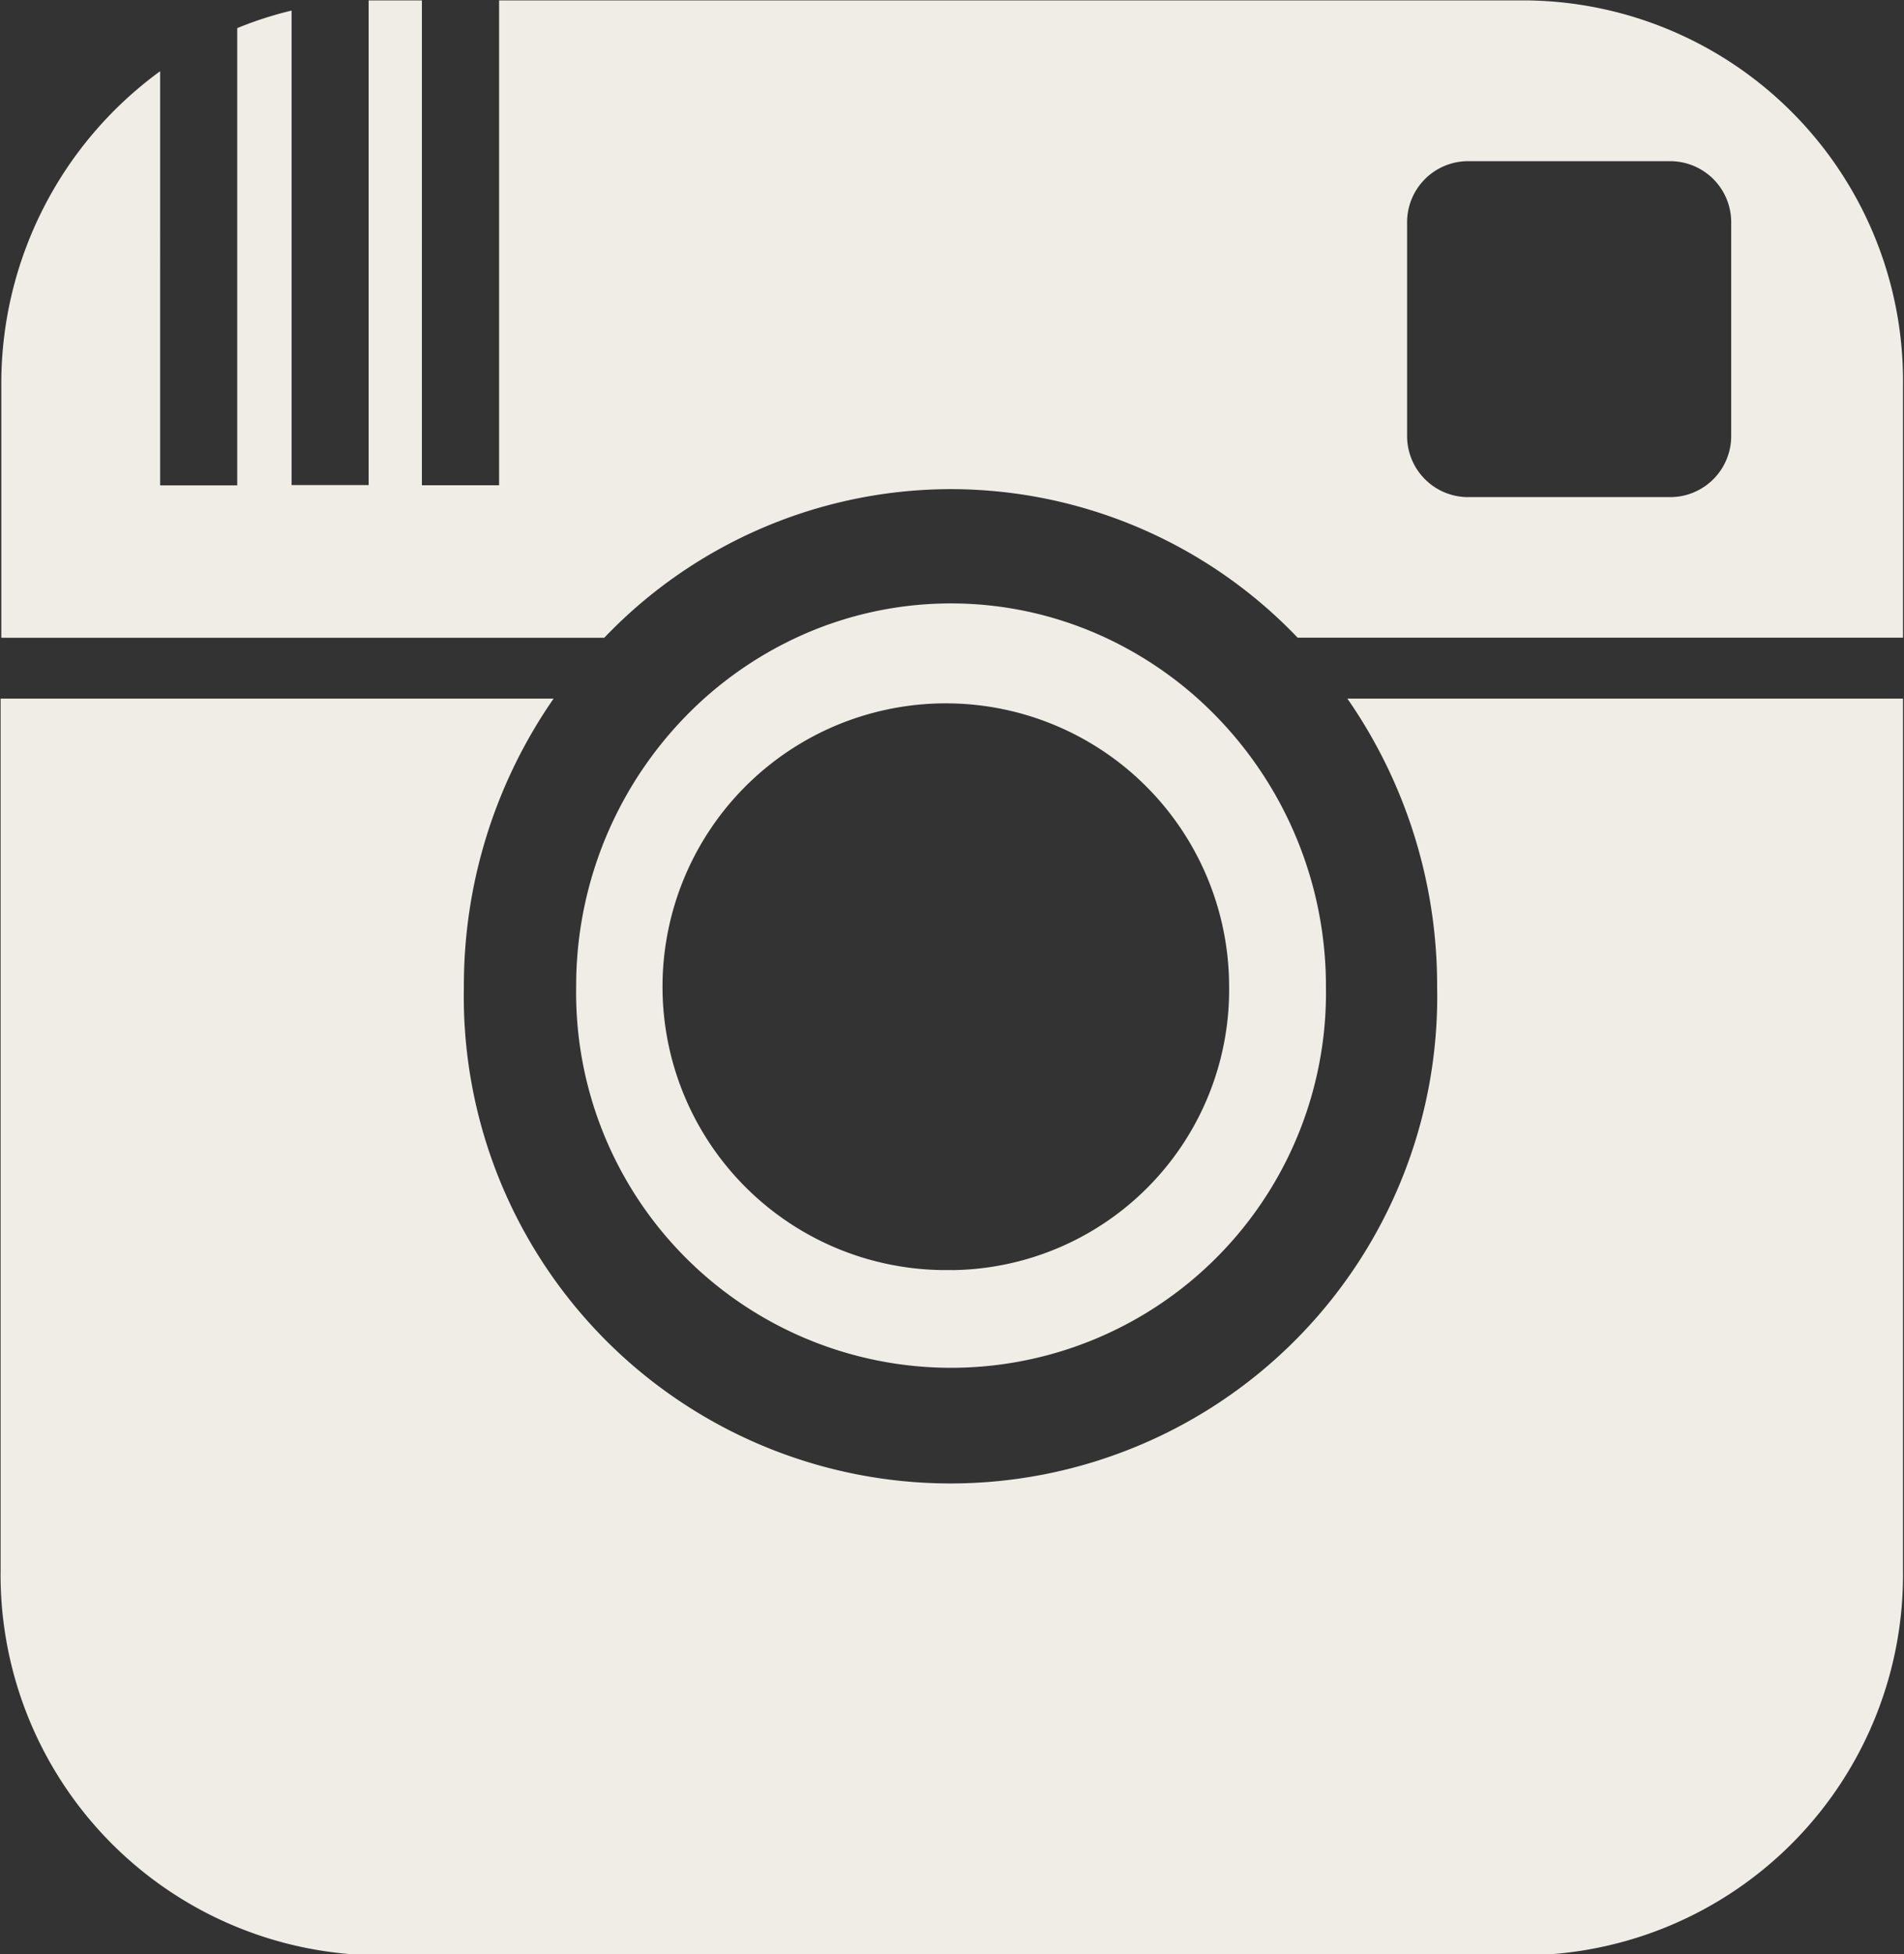 <svg xmlns="http://www.w3.org/2000/svg" width="19.094" height="19.594" viewBox="0 0 19.094 19.594">
  <rect x="0" y="0" width="19.094" height="19.594" fill="#333333" stroke="none"/>
  <defs>
    <style>
      .cls-1 {
        fill: #f0ede6;
        fill-rule: evenodd;
      }
    </style>
  </defs>
  <path id="Фигура_12" data-name="Фигура 12" class="cls-1" d="M434.442,31.217a4.815,4.815,0,0,1,3.477,1.489h6.071V30.173h0a3.815,3.815,0,0,0-3.773-3.856H429.911v4.861h-0.774V26.317h-0.446l-0.088,0v4.859H427.83V26.419a3.681,3.681,0,0,0-.545.176v4.584h-0.773V27.027a3.874,3.874,0,0,0-1.593,3.147v2.533h6.047A4.811,4.811,0,0,1,434.442,31.217Zm4.575-2.669a0.612,0.612,0,0,1,.605-0.619h2.039a0.612,0.612,0,0,1,.606.619v2.13a0.612,0.612,0,0,1-.606.619h-2.039a0.612,0.612,0,0,1-.605-0.619v-2.13Zm-2.1,4.768a3.793,3.793,0,0,0-.925-0.61,3.671,3.671,0,0,0-3.1,0,3.787,3.787,0,0,0-.924.61,3.871,3.871,0,0,0-1.284,2.889,3.76,3.76,0,1,0,7.519,0A3.874,3.874,0,0,0,436.918,33.317Zm-2.464,5.73a2.841,2.841,0,1,1,2.779-2.841A2.81,2.81,0,0,1,434.454,39.047Zm-5.763,6.87h11.527a3.815,3.815,0,0,0,3.773-3.856V33.317h-5.572a5.041,5.041,0,0,1,.9,2.889,4.881,4.881,0,1,1-9.76,0,5.041,5.041,0,0,1,.9-2.889h-5.546v8.744A3.815,3.815,0,0,0,428.691,45.917Z" transform="translate(-424.906 -26.313)"/>
</svg>
